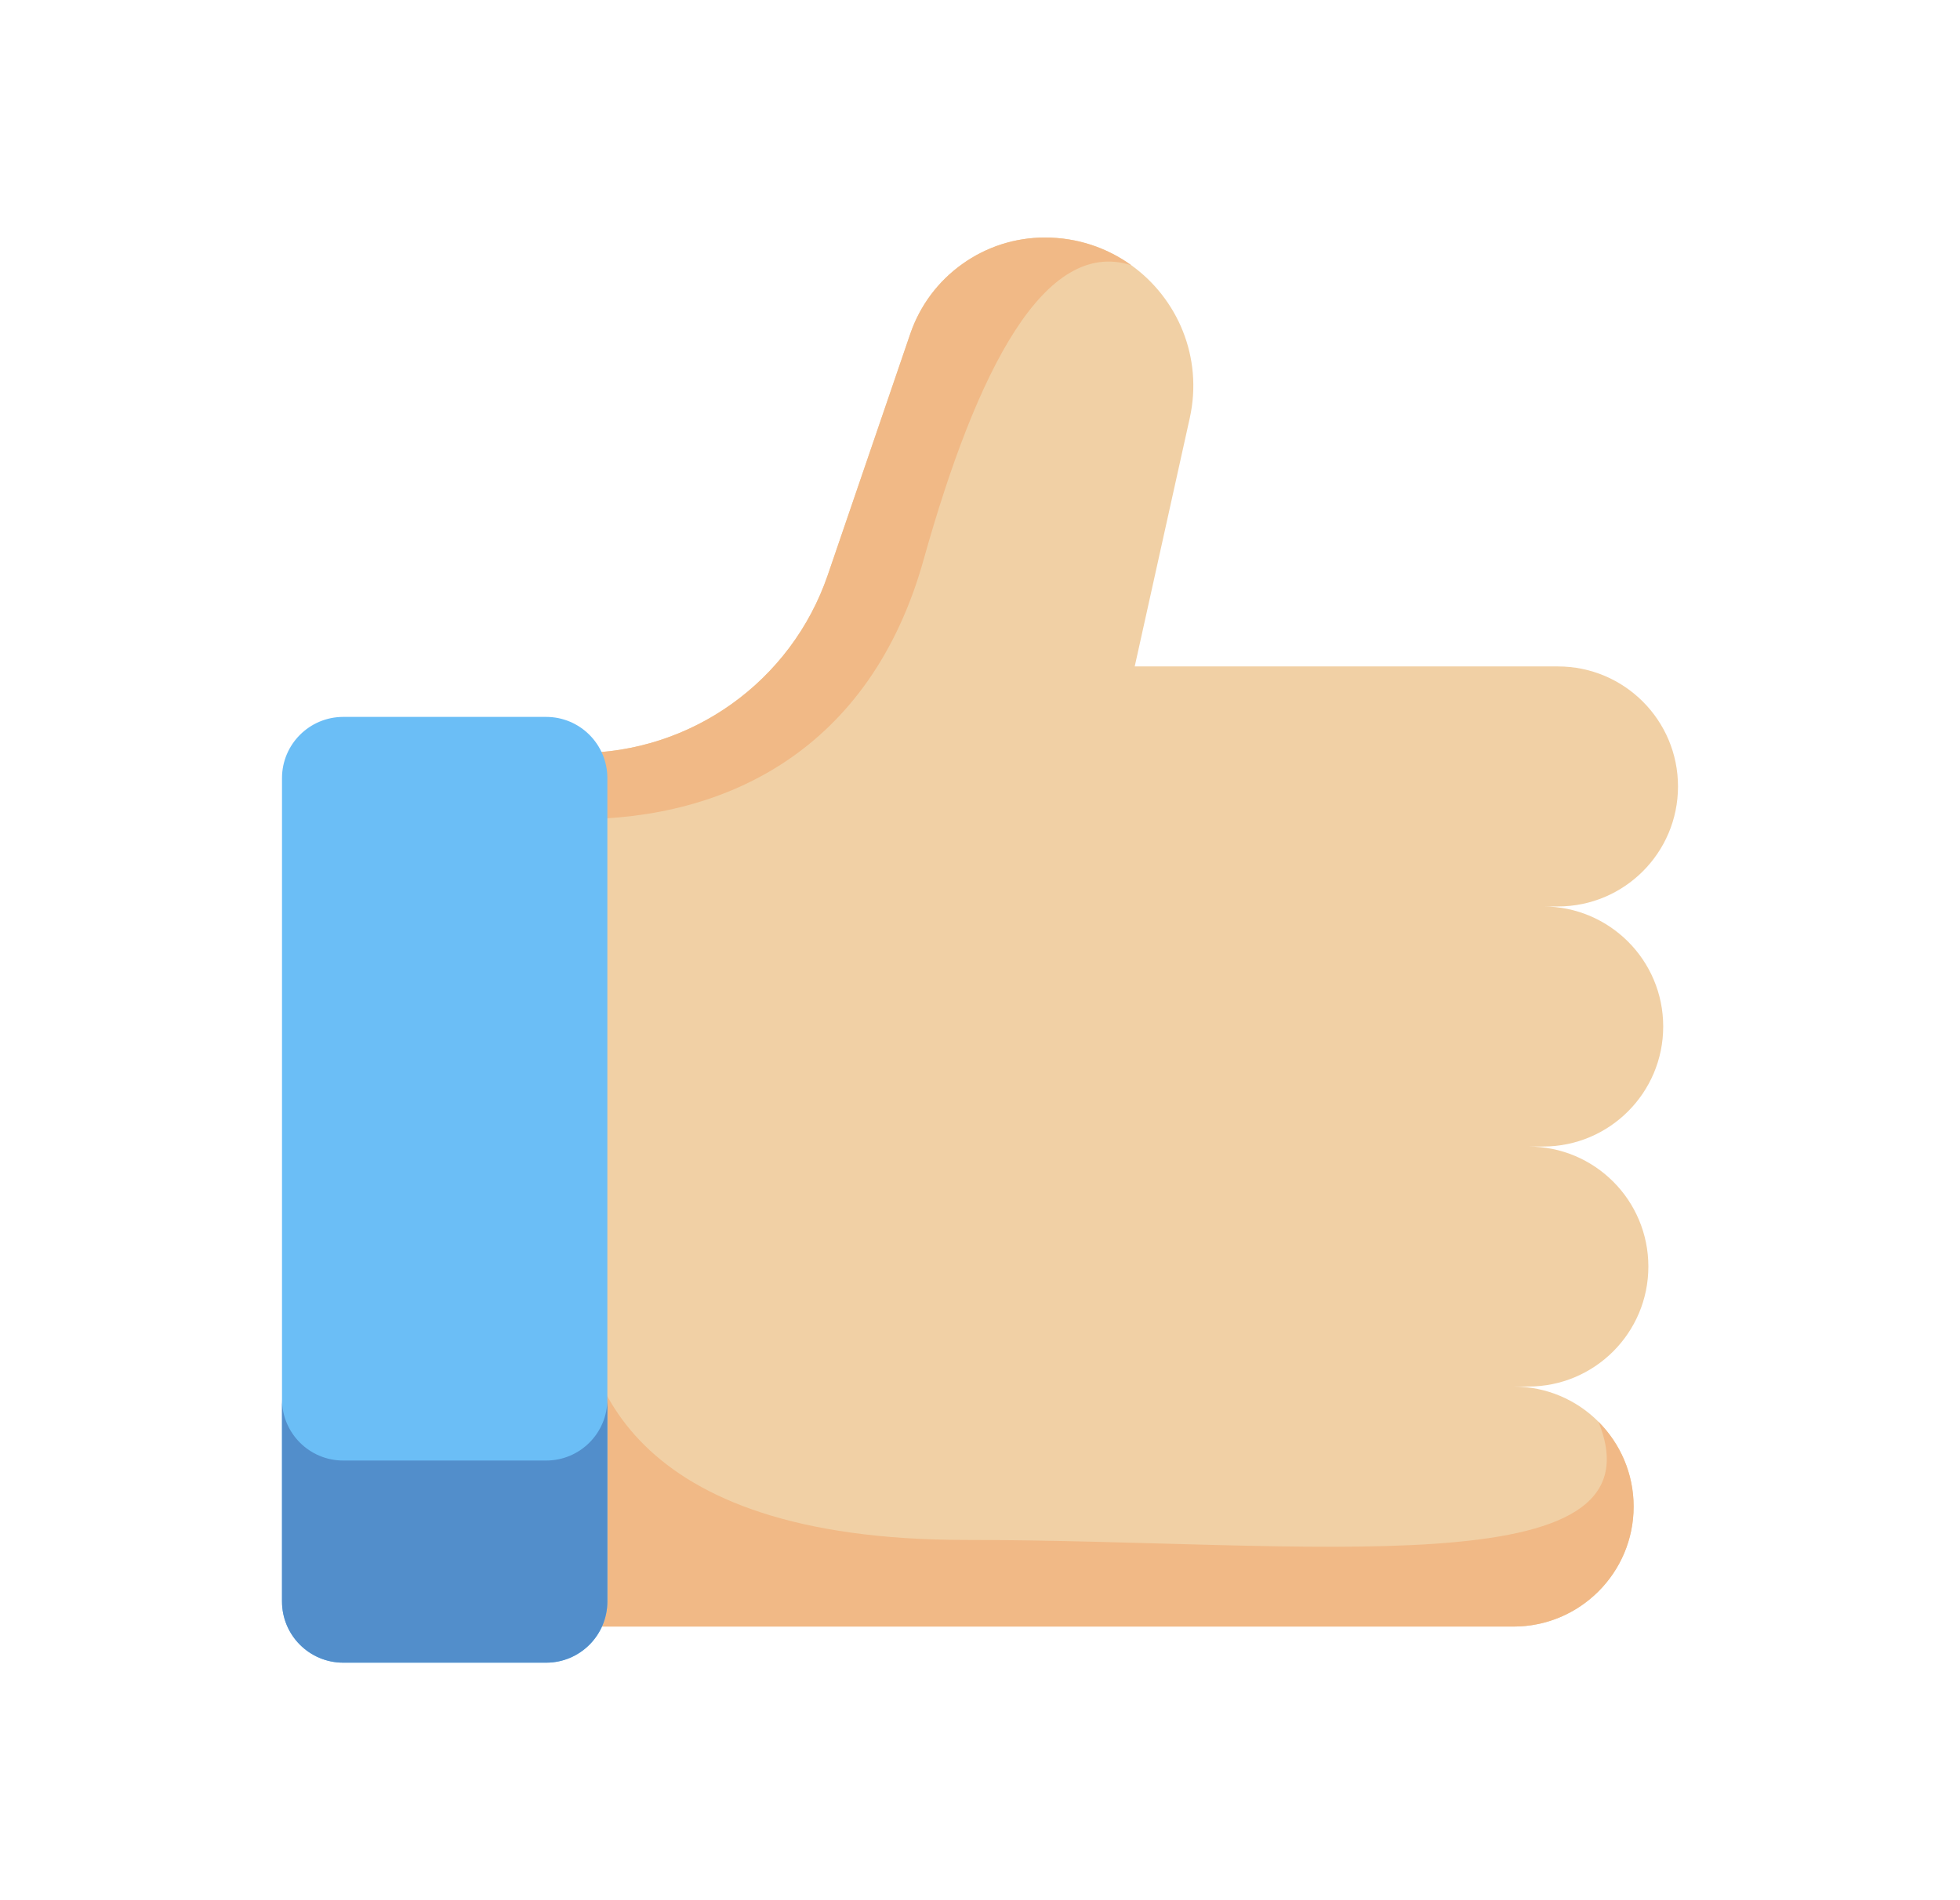 <svg width="33" height="32" viewBox="0 0 33 32" fill="none" xmlns="http://www.w3.org/2000/svg">
<g clip-path="url(#clip0_120_3843)">
<path d="M25.982 19.308H25.732C26.291 19.308 26.796 19.534 27.162 19.9C27.527 20.265 27.753 20.771 27.753 21.329C27.753 22.445 26.849 23.35 25.732 23.35H25.483C26.041 23.35 26.547 23.576 26.912 23.942C27.278 24.308 27.505 24.813 27.505 25.371C27.505 26.487 26.599 27.392 25.483 27.392H9.743V12.681C11.638 12.681 13.323 11.476 13.937 9.684L15.327 5.619C15.489 5.146 15.794 4.737 16.201 4.447C16.607 4.156 17.093 4 17.593 4C18.141 4 18.641 4.174 19.048 4.467H19.048C19.825 5.025 20.258 6.015 20.032 7.039L19.105 11.223H26.231C27.347 11.223 28.252 12.128 28.252 13.244C28.252 14.361 27.347 15.265 26.231 15.265H25.982C26.54 15.265 27.045 15.492 27.411 15.857C27.777 16.223 28.003 16.728 28.003 17.287C28.003 18.403 27.098 19.308 25.982 19.308Z" fill="#F1D0A5"/>
<path d="M19.048 4.467C17.592 4 16.449 6.217 15.55 9.428C14.651 12.639 12.22 13.795 9.743 13.795V12.681C11.638 12.681 13.323 11.476 13.937 9.684L15.327 5.619C15.489 5.146 15.794 4.737 16.201 4.447C16.607 4.156 17.093 4 17.593 4C18.141 4 18.641 4.174 19.048 4.467ZM27.505 25.371C27.505 26.487 26.599 27.392 25.483 27.392H9.743V21.501C9.743 23.171 10.541 25.933 16.257 25.933C21.973 25.933 28.063 26.768 26.912 23.942C27.278 24.308 27.505 24.813 27.505 25.371Z" fill="#F1B986"/>
<path d="M5.779 28H9.196C9.765 28 10.226 27.538 10.226 26.969V13.104C10.226 12.535 9.765 12.073 9.196 12.073H5.779C5.21 12.073 4.748 12.535 4.748 13.104V26.969C4.748 27.538 5.21 28 5.779 28Z" fill="#6BBEF6"/>
<path d="M10.226 23.565V26.969C10.226 27.538 9.764 28 9.196 28H5.779C5.209 28 4.748 27.538 4.748 26.969V23.565C4.748 24.135 5.209 24.596 5.779 24.596H9.196C9.764 24.596 10.226 24.135 10.226 23.565Z" fill="#528ECB"/>
</g>
<defs>
<clipPath id="clip0_120_3843">
<rect width="24" height="24" fill="white" transform="translate(4.5 4)"/>
</clipPath>
</defs>
</svg>
